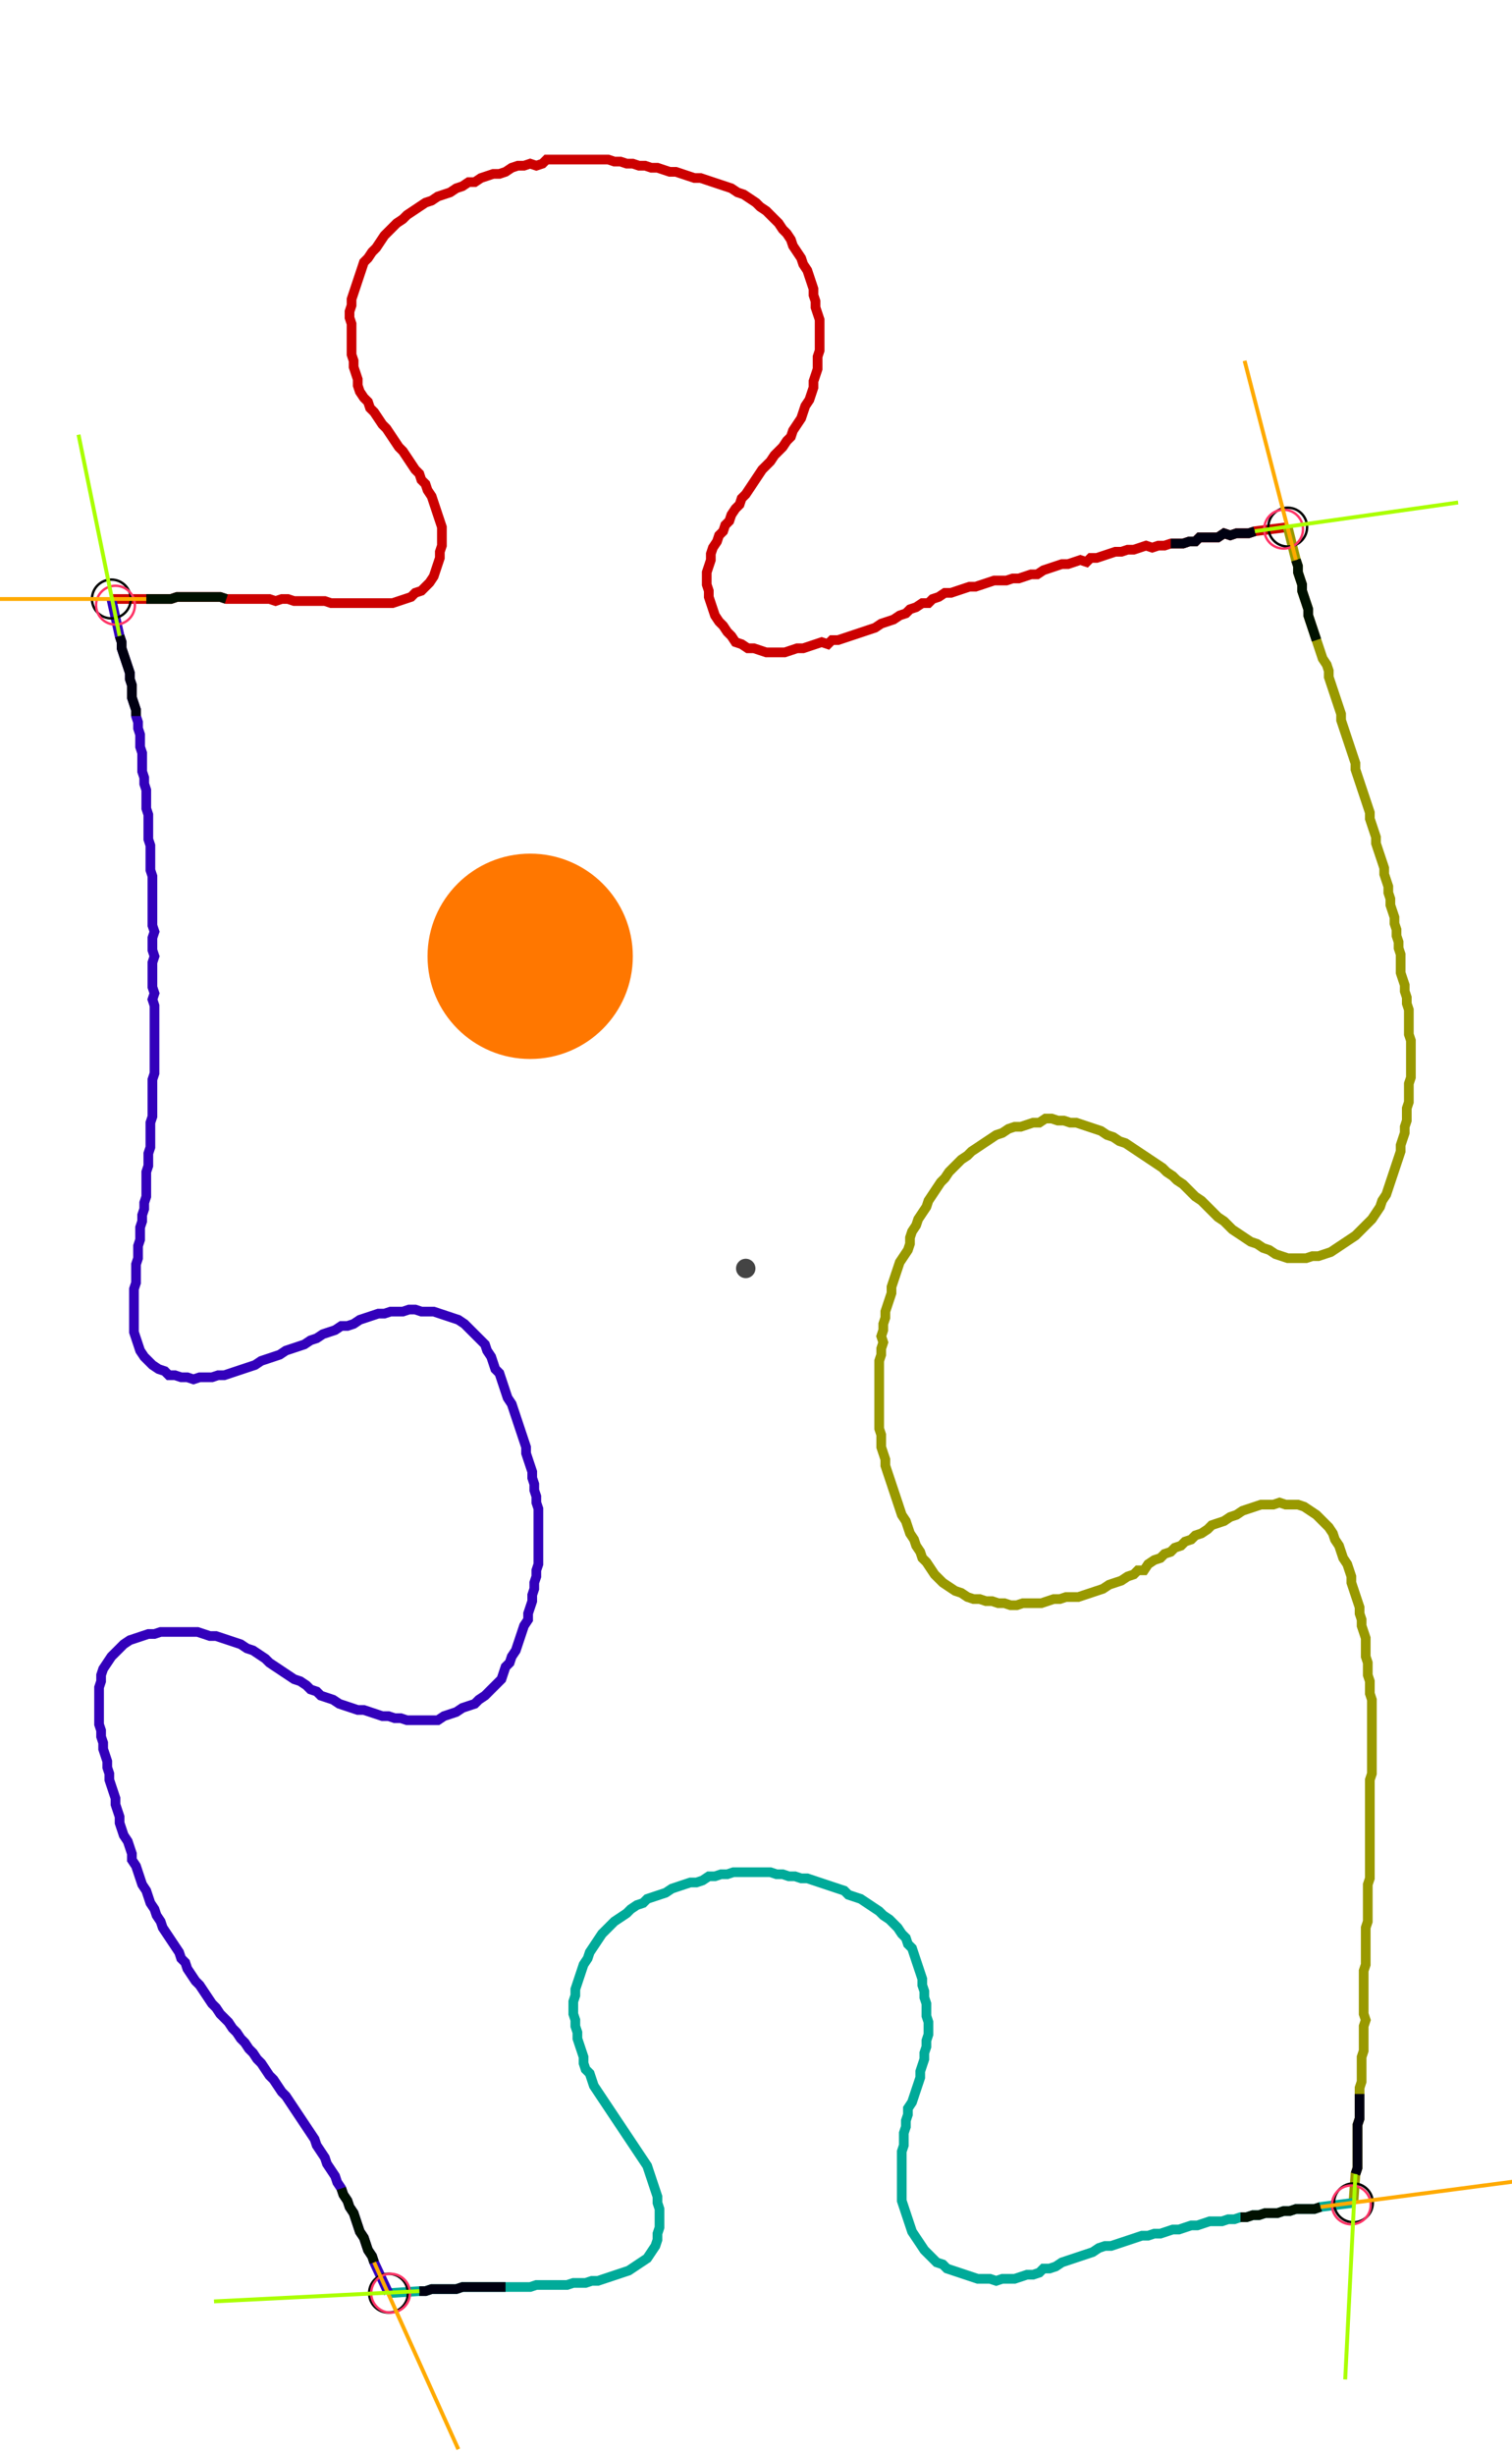 <?xml version="1.0" encoding="UTF-8" standalone="no"?><svg width="407.619" height="661.587" viewBox="-10 -10 155.873 240.529" xmlns="http://www.w3.org/2000/svg" xmlns:xlink="http://www.w3.org/1999/xlink"><polyline points="1.481,45.503 5.079,45.503 5.714,45.503 6.349,45.503 6.984,45.503 7.619,45.503 8.254,45.291 8.889,45.291 9.524,45.291 10.159,45.291 10.794,45.291 11.429,45.291 12.063,45.291 12.698,45.291 13.333,45.503 13.968,45.503 14.603,45.503 15.238,45.503 15.873,45.503 16.508,45.503 17.143,45.503 17.778,45.503 18.413,45.714 19.048,45.503 19.683,45.503 20.317,45.714 20.952,45.714 21.587,45.714 22.222,45.714 22.857,45.714 23.492,45.714 24.127,45.926 24.762,45.926 25.397,45.926 26.032,45.926 26.667,45.926 27.302,45.926 27.937,45.926 28.571,45.926 29.206,45.926 29.841,45.926 30.476,45.926 31.111,45.714 31.746,45.503 32.381,45.291 32.804,44.868 33.439,44.656 33.862,44.233 34.286,43.81 34.709,43.175 34.921,42.54 35.132,41.905 35.344,41.27 35.344,40.635 35.556,40.0 35.556,39.365 35.556,38.73 35.556,38.095 35.344,37.46 35.132,36.825 34.921,36.19 34.709,35.556 34.497,34.921 34.074,34.286 33.862,33.651 33.439,33.228 33.228,32.593 32.804,32.169 32.381,31.534 31.958,30.899 31.534,30.265 31.111,29.841 30.688,29.206 30.265,28.571 29.841,27.937 29.418,27.513 28.995,26.878 28.571,26.243 28.148,25.82 27.937,25.185 27.513,24.762 27.09,24.127 26.878,23.492 26.878,22.857 26.667,22.222 26.455,21.587 26.455,20.952 26.243,20.317 26.243,19.683 26.243,19.048 26.243,18.413 26.243,17.778 26.243,17.143 26.032,16.508 26.032,15.873 26.243,15.238 26.243,14.603 26.455,13.968 26.667,13.333 26.878,12.698 27.09,12.063 27.302,11.429 27.513,10.794 27.937,10.37 28.36,9.735 28.783,9.312 29.206,8.677 29.63,8.042 30.053,7.619 30.476,7.196 30.899,6.772 31.534,6.349 31.958,5.926 32.593,5.503 33.228,5.079 33.862,4.656 34.497,4.444 35.132,4.021 35.767,3.81 36.402,3.598 37.037,3.175 37.672,2.963 38.307,2.54 38.942,2.54 39.577,2.116 40.212,1.905 40.847,1.693 41.481,1.693 42.116,1.481 42.751,1.058 43.386,0.847 44.021,0.847 44.656,0.635 45.291,0.847 45.926,0.635 46.349,0.212 46.984,0.212 47.619,0.212 48.254,0.212 48.889,0.212 49.524,0.212 50.159,0.212 50.794,0.212 51.429,0.212 52.063,0.212 52.698,0.212 53.333,0.423 53.968,0.423 54.603,0.635 55.238,0.635 55.873,0.847 56.508,0.847 57.143,1.058 57.778,1.058 58.413,1.27 59.048,1.481 59.683,1.481 60.317,1.693 60.952,1.905 61.587,2.116 62.222,2.116 62.857,2.328 63.492,2.54 64.127,2.751 64.762,2.963 65.397,3.175 66.032,3.598 66.667,3.81 67.302,4.233 67.937,4.656 68.36,5.079 68.995,5.503 69.418,5.926 69.841,6.349 70.265,6.772 70.688,7.407 71.111,7.831 71.534,8.466 71.746,9.101 72.169,9.735 72.593,10.37 72.804,11.005 73.228,11.64 73.439,12.275 73.651,12.91 73.862,13.545 73.862,14.18 74.074,14.815 74.074,15.45 74.286,16.085 74.497,16.72 74.497,17.354 74.497,17.989 74.497,18.624 74.497,19.259 74.497,19.894 74.286,20.529 74.286,21.164 74.286,21.799 74.074,22.434 73.862,23.069 73.862,23.704 73.651,24.339 73.439,24.974 73.016,25.608 72.804,26.243 72.593,26.878 72.169,27.513 71.746,28.148 71.534,28.783 71.111,29.206 70.688,29.841 70.265,30.265 69.841,30.688 69.418,31.323 68.995,31.746 68.571,32.169 68.148,32.804 67.725,33.439 67.302,34.074 66.878,34.709 66.455,35.132 66.243,35.767 65.82,36.19 65.397,36.825 65.185,37.46 64.762,37.884 64.55,38.519 64.127,38.942 63.915,39.577 63.492,40.212 63.28,40.847 63.28,41.481 63.069,42.116 62.857,42.751 62.857,43.386 62.857,44.021 63.069,44.656 63.069,45.291 63.28,45.926 63.492,46.561 63.704,47.196 64.127,47.831 64.55,48.254 64.974,48.889 65.397,49.312 65.82,49.947 66.455,50.159 67.09,50.582 67.725,50.582 68.36,50.794 68.995,51.005 69.63,51.005 70.265,51.005 70.899,51.005 71.534,50.794 72.169,50.582 72.804,50.582 73.439,50.37 74.074,50.159 74.709,49.947 75.344,50.159 75.767,49.735 76.402,49.735 77.037,49.524 77.672,49.312 78.307,49.101 78.942,48.889 79.577,48.677 80.212,48.466 80.847,48.042 81.481,47.831 82.116,47.619 82.751,47.196 83.386,46.984 83.81,46.561 84.444,46.349 85.079,45.926 85.714,45.926 86.138,45.503 86.772,45.291 87.407,44.868 88.042,44.868 88.677,44.656 89.312,44.444 89.947,44.233 90.582,44.233 91.217,44.021 91.852,43.81 92.487,43.598 93.122,43.598 93.757,43.598 94.392,43.386 95.026,43.386 95.661,43.175 96.296,42.963 96.931,42.963 97.566,42.54 98.201,42.328 98.836,42.116 99.471,41.905 100.106,41.905 100.741,41.693 101.376,41.481 102.011,41.693 102.434,41.27 103.069,41.27 103.704,41.058 104.339,40.847 104.974,40.635 105.608,40.635 106.243,40.423 106.878,40.423 107.513,40.212 108.148,40.0 108.783,40.212 109.418,40.0 110.053,40.0 110.688,39.788 111.323,39.788 111.958,39.788 112.593,39.577 113.228,39.577 113.651,39.153 114.286,39.153 114.921,39.153 115.556,39.153 116.19,38.73 116.825,38.942 117.46,38.73 118.095,38.73 118.73,38.73 119.365,38.519 122.751,38.095" style="fill:none; stroke:#cc0000; stroke-width:1.0"  /><polyline points="122.751,38.095 123.598,41.481 123.81,42.116 123.81,42.751 124.021,43.386 124.233,44.021 124.233,44.656 124.444,45.291 124.656,45.926 124.868,46.561 124.868,47.196 125.079,47.831 125.291,48.466 125.503,49.101 125.714,49.735 125.926,50.37 126.138,51.005 126.349,51.64 126.772,52.275 126.984,52.91 126.984,53.545 127.196,54.18 127.407,54.815 127.619,55.45 127.831,56.085 128.042,56.72 128.254,57.354 128.254,57.989 128.466,58.624 128.677,59.259 128.889,59.894 129.101,60.529 129.312,61.164 129.524,61.799 129.735,62.434 129.735,63.069 129.947,63.704 130.159,64.339 130.37,64.974 130.582,65.608 130.794,66.243 131.005,66.878 131.217,67.513 131.217,68.148 131.429,68.783 131.64,69.418 131.852,70.053 131.852,70.688 132.063,71.323 132.275,71.958 132.487,72.593 132.698,73.228 132.698,73.862 132.91,74.497 133.122,75.132 133.122,75.767 133.333,76.402 133.333,77.037 133.545,77.672 133.757,78.307 133.757,78.942 133.968,79.577 133.968,80.212 134.18,80.847 134.18,81.481 134.392,82.116 134.392,82.751 134.392,83.386 134.392,84.021 134.603,84.656 134.815,85.291 134.815,85.926 135.026,86.561 135.026,87.196 135.238,87.831 135.238,88.466 135.238,89.101 135.238,89.735 135.238,90.37 135.45,91.005 135.45,91.64 135.45,92.275 135.45,92.91 135.45,93.545 135.45,94.18 135.45,94.815 135.238,95.45 135.238,96.085 135.238,96.72 135.238,97.354 135.026,97.989 135.026,98.624 135.026,99.259 134.815,99.894 134.815,100.529 134.603,101.164 134.392,101.799 134.392,102.434 134.18,103.069 133.968,103.704 133.757,104.339 133.545,104.974 133.333,105.608 133.122,106.243 132.91,106.878 132.487,107.513 132.275,108.148 131.852,108.783 131.429,109.418 131.005,109.841 130.582,110.265 130.159,110.688 129.735,111.111 129.101,111.534 128.466,111.958 127.831,112.381 127.196,112.804 126.561,113.016 125.926,113.228 125.291,113.228 124.656,113.439 124.021,113.439 123.386,113.439 122.751,113.439 122.116,113.228 121.481,113.016 120.847,112.593 120.212,112.381 119.577,111.958 118.942,111.746 118.307,111.323 117.672,110.899 117.037,110.476 116.614,110.053 116.19,109.63 115.556,109.206 115.132,108.783 114.709,108.36 114.286,107.937 113.862,107.513 113.228,107.09 112.804,106.667 112.381,106.243 111.958,105.82 111.323,105.397 110.899,104.974 110.265,104.55 109.841,104.127 109.206,103.704 108.571,103.28 107.937,102.857 107.302,102.434 106.667,102.011 106.032,101.587 105.397,101.376 104.762,100.952 104.127,100.741 103.492,100.317 102.857,100.106 102.222,99.894 101.587,99.683 100.952,99.471 100.317,99.471 99.683,99.259 99.048,99.259 98.413,99.048 97.778,99.048 97.143,99.471 96.508,99.471 95.873,99.683 95.238,99.894 94.603,99.894 93.968,100.106 93.333,100.529 92.698,100.741 92.063,101.164 91.429,101.587 90.794,102.011 90.159,102.434 89.735,102.857 89.101,103.28 88.677,103.704 88.254,104.127 87.831,104.55 87.407,105.185 86.984,105.608 86.561,106.243 86.138,106.878 85.714,107.513 85.503,108.148 85.079,108.783 84.656,109.418 84.444,110.053 84.021,110.688 83.81,111.323 83.81,111.958 83.598,112.593 83.175,113.228 82.751,113.862 82.54,114.497 82.328,115.132 82.116,115.767 81.905,116.402 81.905,117.037 81.693,117.672 81.481,118.307 81.27,118.942 81.27,119.577 81.058,120.212 81.058,120.847 80.847,121.481 81.058,122.116 80.847,122.751 80.847,123.386 80.635,124.021 80.635,124.656 80.635,125.291 80.635,125.926 80.635,126.561 80.635,127.196 80.635,127.831 80.635,128.466 80.635,129.101 80.635,129.735 80.635,130.37 80.635,131.005 80.847,131.64 80.847,132.275 80.847,132.91 81.058,133.545 81.27,134.18 81.27,134.815 81.481,135.45 81.693,136.085 81.905,136.72 82.116,137.354 82.328,137.989 82.54,138.624 82.751,139.259 82.963,139.894 83.386,140.529 83.598,141.164 83.81,141.799 84.233,142.434 84.444,143.069 84.868,143.704 85.079,144.339 85.503,144.762 85.926,145.397 86.349,146.032 86.772,146.455 87.196,146.878 87.831,147.302 88.466,147.725 89.101,147.937 89.735,148.36 90.37,148.571 91.005,148.571 91.64,148.783 92.275,148.783 92.91,148.995 93.545,148.995 94.18,149.206 94.815,149.206 95.45,148.995 96.085,148.995 96.72,148.995 97.354,148.995 97.989,148.783 98.624,148.571 99.259,148.571 99.894,148.36 100.529,148.36 101.164,148.36 101.799,148.148 102.434,147.937 103.069,147.725 103.704,147.513 104.339,147.09 104.974,146.878 105.608,146.667 106.243,146.243 106.878,146.032 107.302,145.608 107.937,145.608 108.36,144.974 108.995,144.55 109.63,144.339 110.053,143.915 110.688,143.704 111.111,143.28 111.746,143.069 112.169,142.646 112.804,142.434 113.228,142.011 113.862,141.799 114.497,141.376 114.921,140.952 115.556,140.741 116.19,140.529 116.825,140.106 117.46,139.894 118.095,139.471 118.73,139.259 119.365,139.048 120,138.836 120.635,138.836 121.27,138.836 121.905,138.624 122.54,138.836 123.175,138.836 123.81,138.836 124.444,139.048 125.079,139.471 125.714,139.894 126.138,140.317 126.561,140.741 126.984,141.164 127.407,141.799 127.619,142.434 128.042,143.069 128.254,143.704 128.466,144.339 128.889,144.974 129.101,145.608 129.312,146.243 129.312,146.878 129.524,147.513 129.735,148.148 129.947,148.783 130.159,149.418 130.159,150.053 130.37,150.688 130.37,151.323 130.582,151.958 130.794,152.593 130.794,153.228 130.794,153.862 130.794,154.497 131.005,155.132 131.005,155.767 131.005,156.402 131.217,157.037 131.217,157.672 131.217,158.307 131.429,158.942 131.429,159.577 131.429,160.212 131.429,160.847 131.429,161.481 131.429,162.116 131.429,162.751 131.429,163.386 131.429,164.021 131.429,164.656 131.429,165.291 131.429,165.926 131.429,166.561 131.217,167.196 131.217,167.831 131.217,168.466 131.217,169.101 131.217,169.735 131.217,170.37 131.217,171.005 131.217,171.64 131.217,172.275 131.217,172.91 131.217,173.545 131.217,174.18 131.217,174.815 131.217,175.45 131.217,176.085 131.217,176.72 131.217,177.354 131.005,177.989 131.005,178.624 131.005,179.259 131.005,179.894 131.005,180.529 131.005,181.164 131.005,181.799 130.794,182.434 130.794,183.069 130.794,183.704 130.794,184.339 130.794,184.974 130.794,185.608 130.794,186.243 130.582,186.878 130.582,187.513 130.582,188.148 130.582,188.783 130.582,189.418 130.582,190.053 130.582,190.688 130.582,191.323 130.794,191.958 130.582,192.593 130.582,193.228 130.582,193.862 130.582,194.497 130.582,195.132 130.37,195.767 130.37,196.402 130.37,197.037 130.37,197.672 130.37,198.307 130.159,198.942 130.159,199.577 130.159,200.212 130.159,200.847 130.159,201.481 130.159,202.116 129.947,202.751 129.947,203.386 129.947,204.021 129.947,204.656 129.947,205.291 129.947,205.926 129.947,206.561 129.947,207.196 129.735,207.831 129.524,210.794" style="fill:none; stroke:#999900; stroke-width:1.0"  /><polyline points="129.524,210.794 126.138,211.217 125.503,211.429 124.868,211.429 124.233,211.429 123.598,211.429 122.963,211.64 122.328,211.64 121.693,211.852 121.058,211.852 120.423,211.852 119.788,212.063 119.153,212.063 118.519,212.275 117.884,212.275 117.249,212.487 116.614,212.487 115.979,212.698 115.344,212.698 114.709,212.698 114.074,212.91 113.439,213.122 112.804,213.122 112.169,213.333 111.534,213.545 110.899,213.545 110.265,213.757 109.63,213.968 108.995,213.968 108.36,214.18 107.725,214.18 107.09,214.392 106.455,214.603 105.82,214.815 105.185,215.026 104.55,215.238 103.915,215.238 103.28,215.45 102.646,215.873 102.011,216.085 101.376,216.296 100.741,216.508 100.106,216.72 99.471,216.931 98.836,217.354 98.201,217.566 97.566,217.566 97.143,217.989 96.508,218.201 95.873,218.201 95.238,218.413 94.603,218.624 93.968,218.624 93.333,218.624 92.698,218.836 92.063,218.624 91.429,218.624 90.794,218.624 90.159,218.413 89.524,218.201 88.889,217.989 88.254,217.778 87.619,217.566 87.196,217.143 86.561,216.931 86.138,216.508 85.714,216.085 85.291,215.661 84.868,215.026 84.444,214.392 84.021,213.757 83.81,213.122 83.598,212.487 83.386,211.852 83.175,211.217 82.963,210.582 82.963,209.947 82.963,209.312 82.963,208.677 82.963,208.042 82.963,207.407 82.963,206.772 82.963,206.138 82.963,205.503 83.175,204.868 83.175,204.233 83.175,203.598 83.386,202.963 83.386,202.328 83.598,201.693 83.598,201.058 84.021,200.423 84.233,199.788 84.444,199.153 84.656,198.519 84.868,197.884 84.868,197.249 85.079,196.614 85.291,195.979 85.291,195.344 85.503,194.709 85.503,194.074 85.714,193.439 85.714,192.804 85.714,192.169 85.503,191.534 85.503,190.899 85.503,190.265 85.291,189.63 85.291,188.995 85.079,188.36 85.079,187.725 84.868,187.09 84.656,186.455 84.444,185.82 84.233,185.185 84.021,184.55 83.598,184.127 83.386,183.492 82.963,183.069 82.54,182.434 82.116,182.011 81.693,181.587 81.058,181.164 80.635,180.741 80.0,180.317 79.365,179.894 78.73,179.471 78.095,179.259 77.46,179.048 77.037,178.624 76.402,178.413 75.767,178.201 75.132,177.989 74.497,177.778 73.862,177.566 73.228,177.354 72.593,177.354 71.958,177.143 71.323,177.143 70.688,176.931 70.053,176.931 69.418,176.72 68.783,176.72 68.148,176.72 67.513,176.72 66.878,176.72 66.243,176.72 65.608,176.72 64.974,176.931 64.339,176.931 63.704,177.143 63.069,177.143 62.434,177.566 61.799,177.778 61.164,177.778 60.529,177.989 59.894,178.201 59.259,178.413 58.624,178.836 57.989,179.048 57.354,179.259 56.72,179.471 56.296,179.894 55.661,180.106 55.026,180.529 54.603,180.952 53.968,181.376 53.333,181.799 52.91,182.222 52.487,182.646 52.063,183.069 51.64,183.704 51.217,184.339 50.794,184.974 50.582,185.608 50.159,186.243 49.947,186.878 49.735,187.513 49.524,188.148 49.312,188.783 49.312,189.418 49.101,190.053 49.101,190.688 49.101,191.323 49.312,191.958 49.312,192.593 49.524,193.228 49.524,193.862 49.735,194.497 49.947,195.132 50.159,195.767 50.159,196.402 50.37,197.037 50.794,197.46 51.005,198.095 51.217,198.73 51.64,199.365 52.063,200 52.487,200.635 52.91,201.27 53.333,201.905 53.757,202.54 54.18,203.175 54.603,203.81 55.026,204.444 55.45,205.079 55.873,205.714 56.296,206.349 56.72,206.984 56.931,207.619 57.143,208.254 57.354,208.889 57.566,209.524 57.778,210.159 57.778,210.794 57.989,211.429 57.989,212.063 57.989,212.698 57.989,213.333 57.778,213.968 57.778,214.603 57.566,215.238 57.143,215.873 56.72,216.508 56.085,216.931 55.45,217.354 54.815,217.778 54.18,217.989 53.545,218.201 52.91,218.413 52.275,218.624 51.64,218.836 51.005,218.836 50.37,219.048 49.735,219.048 49.101,219.048 48.466,219.259 47.831,219.259 47.196,219.259 46.561,219.259 45.926,219.259 45.291,219.259 44.656,219.471 44.021,219.471 43.386,219.471 42.751,219.471 42.116,219.471 41.481,219.471 40.847,219.471 40.212,219.471 39.577,219.471 38.942,219.471 38.307,219.471 37.672,219.471 37.037,219.683 36.402,219.683 35.767,219.683 35.132,219.683 34.497,219.683 33.862,219.894 33.228,219.894 30.053,220.106" style="fill:none; stroke:#00aa99; stroke-width:1.0"  /><polyline points="30.053,220.106 28.571,216.931 28.36,216.296 27.937,215.661 27.725,215.026 27.513,214.392 27.09,213.757 26.878,213.122 26.667,212.487 26.455,211.852 26.032,211.217 25.82,210.582 25.397,209.947 25.185,209.312 24.762,208.677 24.55,208.042 24.127,207.407 23.704,206.772 23.492,206.138 23.069,205.503 22.646,204.868 22.434,204.233 22.011,203.598 21.587,202.963 21.164,202.328 20.741,201.693 20.317,201.058 19.894,200.423 19.471,199.788 19.048,199.365 18.624,198.73 18.201,198.095 17.778,197.672 17.354,197.037 16.931,196.402 16.508,195.979 16.085,195.344 15.661,194.921 15.238,194.286 14.815,193.862 14.392,193.228 13.968,192.804 13.545,192.169 13.122,191.746 12.698,191.323 12.275,190.688 11.852,190.265 11.429,189.63 11.005,188.995 10.582,188.36 10.159,187.937 9.735,187.302 9.312,186.667 9.101,186.032 8.677,185.608 8.466,184.974 8.042,184.339 7.619,183.704 7.196,183.069 6.772,182.434 6.561,181.799 6.138,181.164 5.926,180.529 5.503,179.894 5.291,179.259 5.079,178.624 4.656,177.989 4.444,177.354 4.233,176.72 4.021,176.085 3.598,175.45 3.598,174.815 3.386,174.18 3.175,173.545 2.751,172.91 2.54,172.275 2.328,171.64 2.328,171.005 2.116,170.37 1.905,169.735 1.905,169.101 1.693,168.466 1.481,167.831 1.27,167.196 1.27,166.561 1.058,165.926 1.058,165.291 0.847,164.656 0.635,164.021 0.635,163.386 0.423,162.751 0.423,162.116 0.212,161.481 0.212,160.847 0.212,160.212 0.212,159.577 0.212,158.942 0.212,158.307 0.212,157.672 0.423,157.037 0.423,156.402 0.635,155.767 1.058,155.132 1.481,154.497 1.905,154.074 2.328,153.651 2.751,153.228 3.386,152.804 4.021,152.593 4.656,152.381 5.291,152.169 5.926,152.169 6.561,151.958 7.196,151.958 7.831,151.958 8.466,151.958 9.101,151.958 9.735,151.958 10.37,151.958 11.005,152.169 11.64,152.381 12.275,152.381 12.91,152.593 13.545,152.804 14.18,153.016 14.815,153.228 15.45,153.651 16.085,153.862 16.72,154.286 17.354,154.709 17.778,155.132 18.413,155.556 19.048,155.979 19.683,156.402 20.317,156.825 20.952,157.037 21.587,157.46 22.011,157.884 22.646,158.095 23.069,158.519 23.704,158.73 24.339,158.942 24.974,159.365 25.608,159.577 26.243,159.788 26.878,160.0 27.513,160.0 28.148,160.212 28.783,160.423 29.418,160.635 30.053,160.635 30.688,160.847 31.323,160.847 31.958,161.058 32.593,161.058 33.228,161.058 33.862,161.058 34.497,161.058 35.132,161.058 35.767,160.635 36.402,160.423 37.037,160.212 37.672,159.788 38.307,159.577 38.942,159.365 39.365,158.942 40.0,158.519 40.423,158.095 40.847,157.672 41.27,157.249 41.693,156.825 41.905,156.19 42.116,155.556 42.54,155.132 42.751,154.497 43.175,153.862 43.386,153.228 43.598,152.593 43.81,151.958 44.021,151.323 44.444,150.688 44.444,150.053 44.656,149.418 44.868,148.783 44.868,148.148 45.079,147.513 45.079,146.878 45.291,146.243 45.291,145.608 45.503,144.974 45.503,144.339 45.503,143.704 45.503,143.069 45.503,142.434 45.503,141.799 45.503,141.164 45.503,140.529 45.503,139.894 45.503,139.259 45.291,138.624 45.291,137.989 45.079,137.354 45.079,136.72 44.868,136.085 44.868,135.45 44.656,134.815 44.444,134.18 44.233,133.545 44.233,132.91 44.021,132.275 43.81,131.64 43.598,131.005 43.386,130.37 43.175,129.735 42.963,129.101 42.751,128.466 42.328,127.831 42.116,127.196 41.905,126.561 41.693,125.926 41.481,125.291 41.058,124.868 40.847,124.233 40.635,123.598 40.212,122.963 40.0,122.328 39.577,121.905 39.153,121.481 38.73,121.058 38.307,120.635 37.884,120.212 37.249,119.788 36.614,119.577 35.979,119.365 35.344,119.153 34.709,118.942 34.074,118.942 33.439,118.942 32.804,118.73 32.169,118.73 31.534,118.942 30.899,118.942 30.265,118.942 29.63,119.153 28.995,119.153 28.36,119.365 27.725,119.577 27.09,119.788 26.455,120.212 25.82,120.423 25.185,120.423 24.55,120.847 23.915,121.058 23.28,121.27 22.646,121.693 22.011,121.905 21.376,122.328 20.741,122.54 20.106,122.751 19.471,122.963 18.836,123.386 18.201,123.598 17.566,123.81 16.931,124.021 16.296,124.444 15.661,124.656 15.026,124.868 14.392,125.079 13.757,125.291 13.122,125.503 12.487,125.503 11.852,125.714 11.217,125.714 10.582,125.714 9.947,125.926 9.312,125.714 8.677,125.714 8.042,125.503 7.407,125.503 6.984,125.079 6.349,124.868 5.714,124.444 5.291,124.021 4.868,123.598 4.444,122.963 4.233,122.328 4.021,121.693 3.81,121.058 3.81,120.423 3.81,119.788 3.81,119.153 3.81,118.519 3.81,117.884 3.81,117.249 3.81,116.614 4.021,115.979 4.021,115.344 4.021,114.709 4.021,114.074 4.233,113.439 4.233,112.804 4.233,112.169 4.444,111.534 4.444,110.899 4.444,110.265 4.656,109.63 4.656,108.995 4.868,108.36 4.868,107.725 5.079,107.09 5.079,106.455 5.079,105.82 5.079,105.185 5.079,104.55 5.291,103.915 5.291,103.28 5.291,102.646 5.503,102.011 5.503,101.376 5.503,100.741 5.503,100.106 5.503,99.471 5.714,98.836 5.714,98.201 5.714,97.566 5.714,96.931 5.714,96.296 5.714,95.661 5.714,95.026 5.926,94.392 5.926,93.757 5.926,93.122 5.926,92.487 5.926,91.852 5.926,91.217 5.926,90.582 5.926,89.947 5.926,89.312 5.926,88.677 5.926,88.042 5.926,87.407 5.714,86.772 5.926,86.138 5.714,85.503 5.714,84.868 5.714,84.233 5.714,83.598 5.714,82.963 5.926,82.328 5.714,81.693 5.714,81.058 5.714,80.423 5.926,79.788 5.714,79.153 5.714,78.519 5.714,77.884 5.714,77.249 5.714,76.614 5.714,75.979 5.714,75.344 5.714,74.709 5.714,74.074 5.503,73.439 5.503,72.804 5.503,72.169 5.503,71.534 5.503,70.899 5.291,70.265 5.291,69.63 5.291,68.995 5.291,68.36 5.291,67.725 5.079,67.09 5.079,66.455 5.079,65.82 5.079,65.185 4.868,64.55 4.868,63.915 4.656,63.28 4.656,62.646 4.656,62.011 4.656,61.376 4.444,60.741 4.444,60.106 4.444,59.471 4.233,58.836 4.233,58.201 4.021,57.566 4.021,56.931 3.81,56.296 3.598,55.661 3.598,55.026 3.598,54.392 3.386,53.757 3.386,53.122 3.175,52.487 2.963,51.852 2.751,51.217 2.54,50.582 2.54,49.947 2.328,49.312 1.481,45.503" style="fill:none; stroke:#3300bb; stroke-width:1.0"  /><circle cx="1.481" cy="45.503" r="2.0" style="fill:none; stroke:#000000aa; stroke-width:0.25" /><circle cx="122.751" cy="38.095" r="2.0" style="fill:none; stroke:#000000aa; stroke-width:0.25" /><circle cx="129.524" cy="210.794" r="2.0" style="fill:none; stroke:#000000aa; stroke-width:0.25" /><circle cx="30.053" cy="220.106" r="2.0" style="fill:none; stroke:#000000aa; stroke-width:0.25" /><circle cx="1.905" cy="46.138" r="2.0" style="fill:none; stroke:#ff3366aa; stroke-width:0.25" /><circle cx="122.328" cy="38.307" r="2.0" style="fill:none; stroke:#ff3366aa; stroke-width:0.25" /><circle cx="129.312" cy="211.005" r="2.0" style="fill:none; stroke:#ff3366aa; stroke-width:0.25" /><circle cx="30.265" cy="220.106" r="2.0" style="fill:none; stroke:#ff3366aa; stroke-width:0.25" /><polyline points="13.333,45.503 12.698,45.291 12.063,45.291 11.429,45.291 10.794,45.291 10.159,45.291 9.524,45.291 8.889,45.291 8.254,45.291 7.619,45.503 6.984,45.503 6.349,45.503 5.714,45.503 5.079,45.503" style="fill:none; stroke:#001100; stroke-width:1.0" /><polyline points="4.021,57.566 4.021,56.931 3.81,56.296 3.598,55.661 3.598,55.026 3.598,54.392 3.386,53.757 3.386,53.122 3.175,52.487 2.963,51.852 2.751,51.217 2.54,50.582 2.54,49.947 2.328,49.312" style="fill:none; stroke:#000011; stroke-width:1.0" /><polyline points="125.714,49.735 125.503,49.101 125.291,48.466 125.079,47.831 124.868,47.196 124.868,46.561 124.656,45.926 124.444,45.291 124.233,44.656 124.233,44.021 124.021,43.386 123.81,42.751 123.81,42.116 123.598,41.481" style="fill:none; stroke:#001100; stroke-width:1.0" /><polyline points="110.688,39.788 111.323,39.788 111.958,39.788 112.593,39.577 113.228,39.577 113.651,39.153 114.286,39.153 114.921,39.153 115.556,39.153 116.19,38.73 116.825,38.942 117.46,38.73 118.095,38.73 118.73,38.73 119.365,38.519" style="fill:none; stroke:#000011; stroke-width:1.0" /><polyline points="117.884,212.275 118.519,212.275 119.153,212.063 119.788,212.063 120.423,211.852 121.058,211.852 121.693,211.852 122.328,211.64 122.963,211.64 123.598,211.429 124.233,211.429 124.868,211.429 125.503,211.429 126.138,211.217" style="fill:none; stroke:#001100; stroke-width:1.0" /><polyline points="130.159,199.577 130.159,200.212 130.159,200.847 130.159,201.481 130.159,202.116 129.947,202.751 129.947,203.386 129.947,204.021 129.947,204.656 129.947,205.291 129.947,205.926 129.947,206.561 129.947,207.196 129.735,207.831" style="fill:none; stroke:#000011; stroke-width:1.0" /><polyline points="25.185,209.312 25.397,209.947 25.82,210.582 26.032,211.217 26.455,211.852 26.667,212.487 26.878,213.122 27.09,213.757 27.513,214.392 27.725,215.026 27.937,215.661 28.36,216.296 28.571,216.931" style="fill:none; stroke:#001100; stroke-width:1.0" /><polyline points="42.116,219.471 41.481,219.471 40.847,219.471 40.212,219.471 39.577,219.471 38.942,219.471 38.307,219.471 37.672,219.471 37.037,219.683 36.402,219.683 35.767,219.683 35.132,219.683 34.497,219.683 33.862,219.894 33.228,219.894" style="fill:none; stroke:#000011; stroke-width:1.0" /><polyline points="5.079,45.503 -16.085,45.503" style="fill:none; stroke:#ffaa00; stroke-width:0.4" /><polyline points="2.328,49.312 -1.905,28.571" style="fill:none; stroke:#aaff00; stroke-width:0.4" /><polyline points="123.598,41.481 118.307,20.952" style="fill:none; stroke:#ffaa00; stroke-width:0.4" /><polyline points="119.365,38.519 140.317,35.556" style="fill:none; stroke:#aaff00; stroke-width:0.4" /><polyline points="126.138,211.217 147.09,208.466" style="fill:none; stroke:#ffaa00; stroke-width:0.4" /><polyline points="129.735,207.831 128.677,228.995" style="fill:none; stroke:#aaff00; stroke-width:0.4" /><polyline points="28.571,216.931 37.249,236.19" style="fill:none; stroke:#ffaa00; stroke-width:0.4" /><polyline points="33.228,219.894 12.063,220.952" style="fill:none; stroke:#aaff00; stroke-width:0.4" /><circle cx="66.878" cy="114.497" r="1.0" style="fill:#444444; stroke-width:0" /><circle cx="44.656" cy="82.328" r="10.582" style="fill:#ff770022; stroke-width:0" /><circle cx="44.656" cy="82.328" r="1.0" style="fill:#ff7700; stroke-width:0" /></svg>